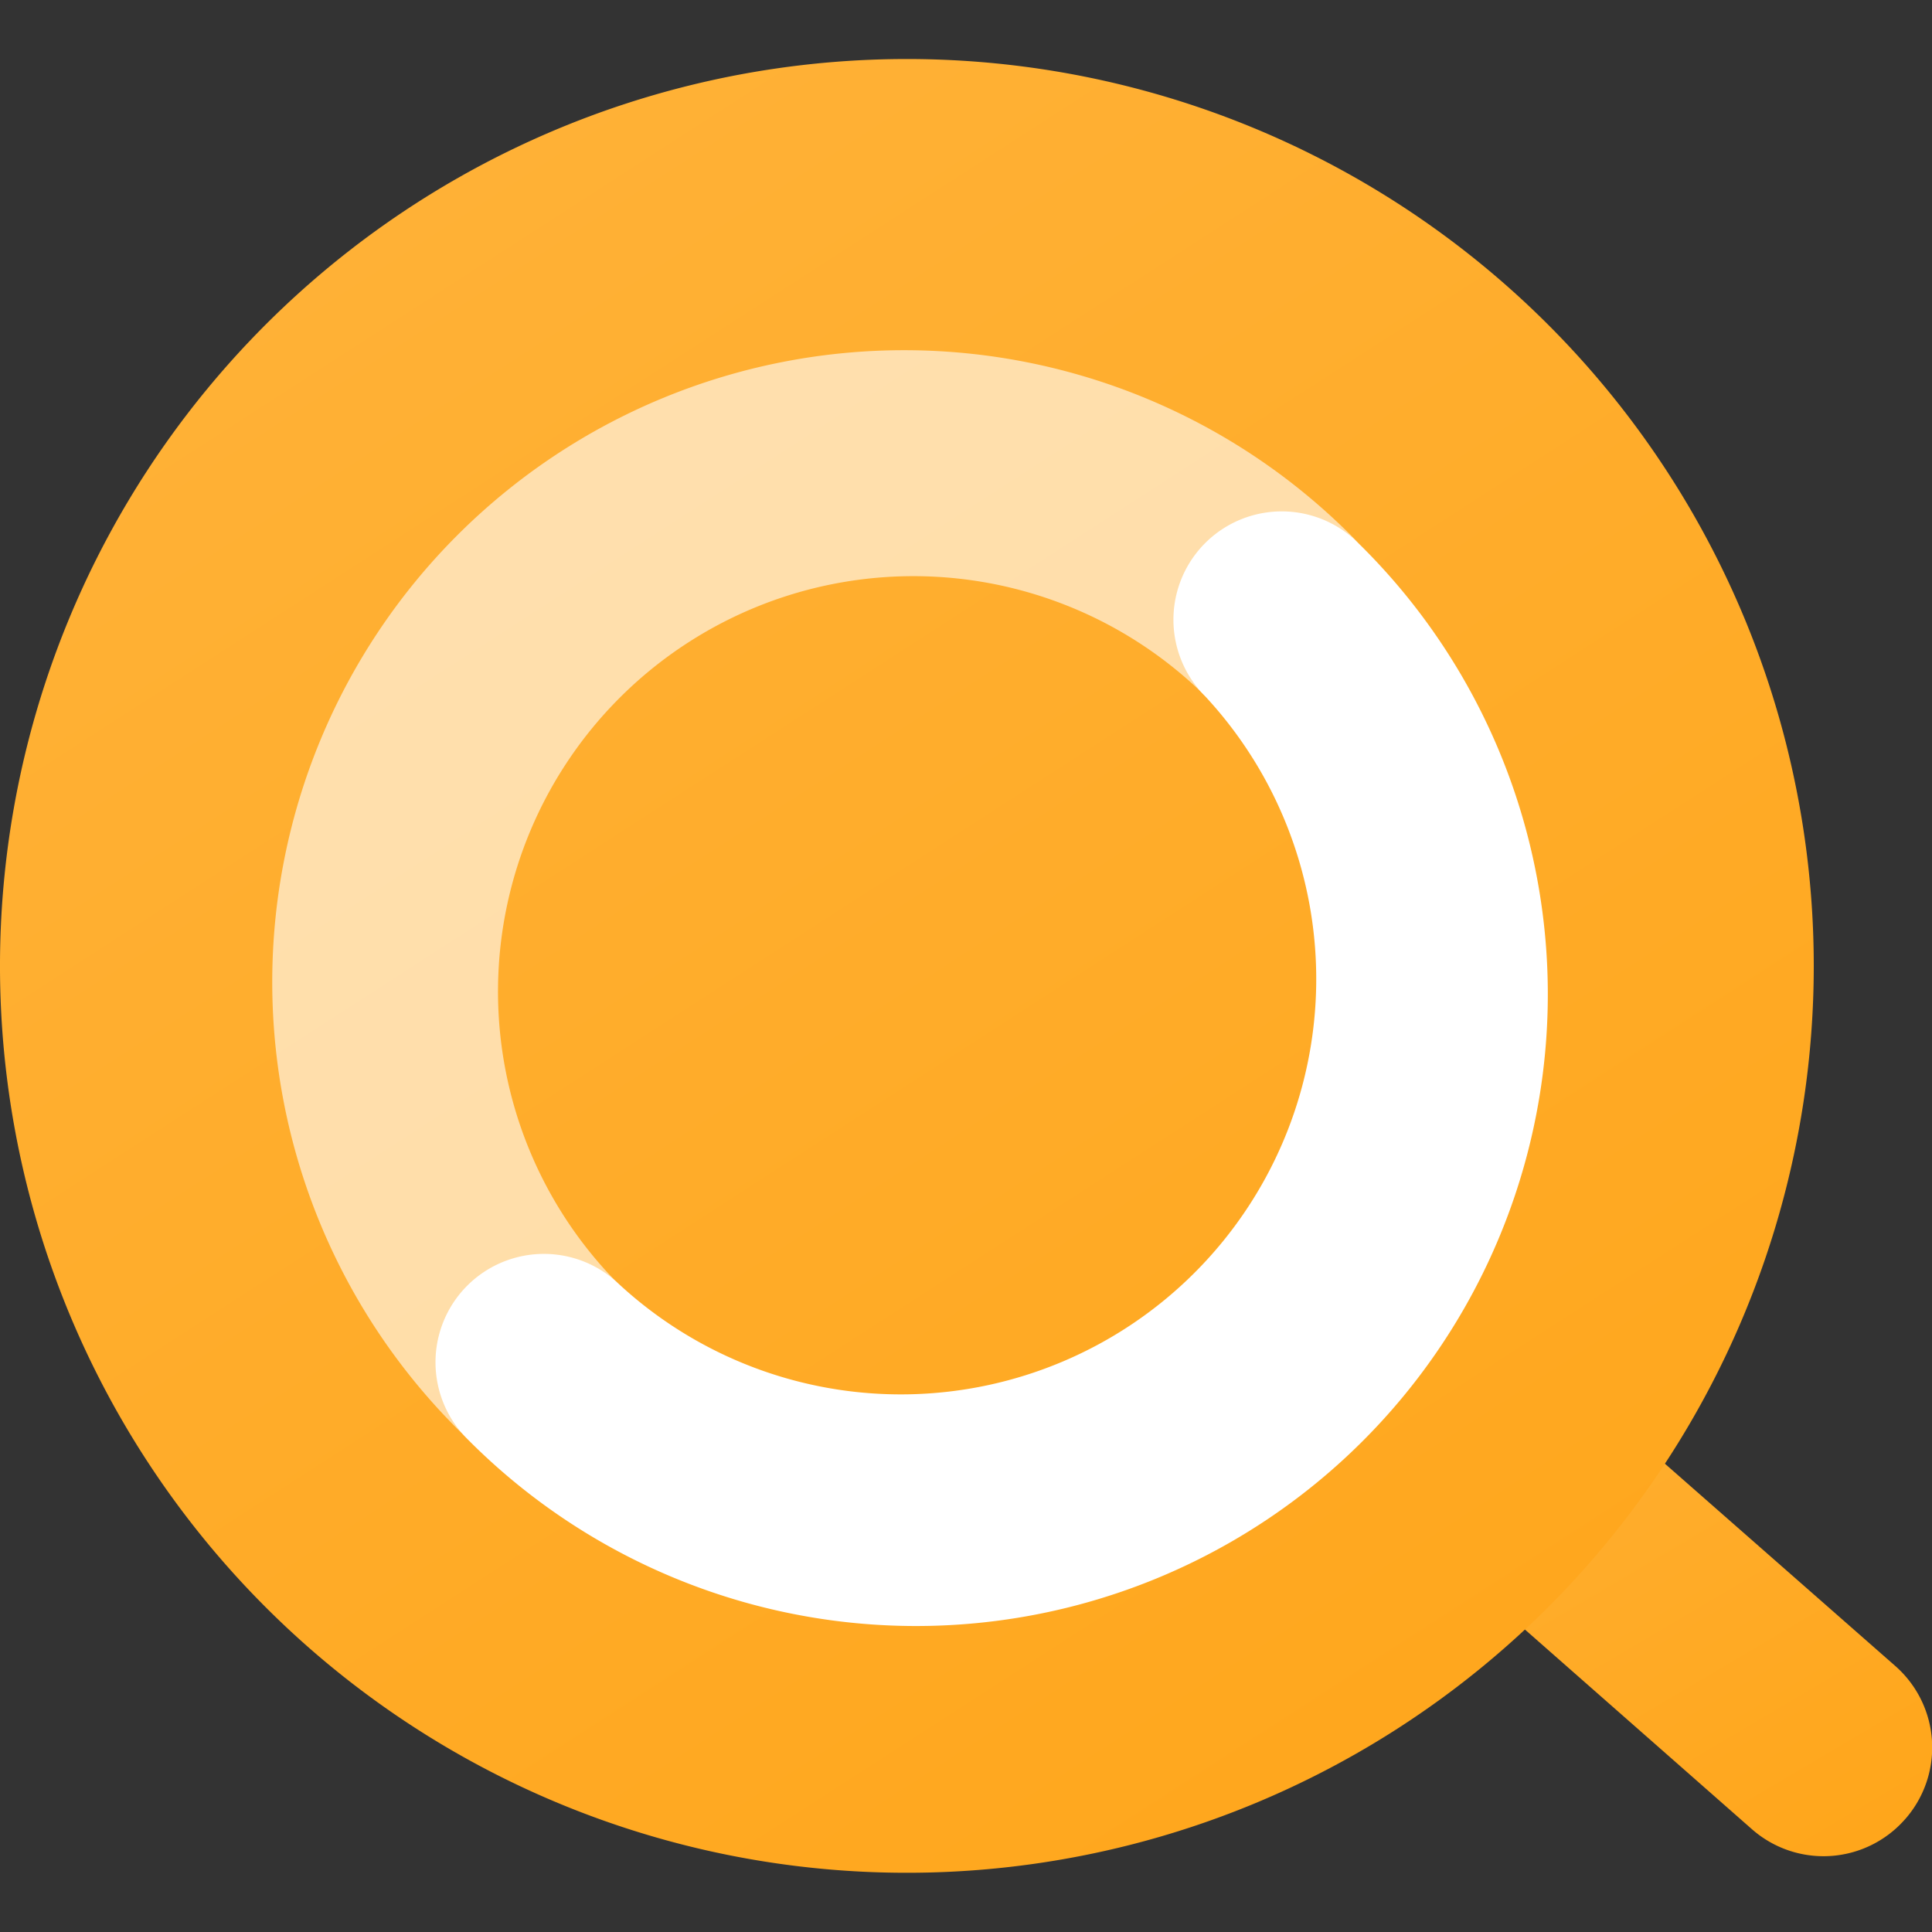 <svg xmlns="http://www.w3.org/2000/svg" xmlns:xlink="http://www.w3.org/1999/xlink" width="20" height="20" viewBox="0 0 20 20"><rect x="0" y="0" width="20" height="20" fill="#333333" stroke="none"/><defs><style>.a,.e{fill:#fff;}.b{clip-path:url(#a);}.c{fill:none;}.d{fill:url(#b);}.e{opacity:0.6;}</style><clipPath id="a"><rect class="a" width="20" height="20" transform="translate(954 395.001)"/></clipPath><linearGradient id="b" x1="1.139" y1="1.788" x2="-1.177" y2="-1.802" gradientUnits="objectBoundingBox"><stop offset="0" stop-color="#ff9e07"/><stop offset="1" stop-color="#ffc86f"/></linearGradient></defs><g class="b" transform="translate(-954 -395.001)"><g transform="translate(954 395.612)"><rect class="c" width="20.001" height="18.776" transform="translate(0 0)"/><path class="d" d="M6.569,5.907a1.123,1.123,0,0,0-.1-1.584L1.862.278A1.122,1.122,0,1,0,.382,1.964l4.6,4.046a1.122,1.122,0,0,0,1.584-.1Z" transform="translate(13.153 12.314)"/><path class="d" d="M9.388,0a9.388,9.388,0,1,0,9.388,9.388A9.389,9.389,0,0,0,9.388,0Z"/><g transform="translate(2.819 3.017)"><rect class="c" width="13.155" height="13.158"/><path class="a" d="M9.577.329A1.121,1.121,0,0,0,7.992,1.915,4.3,4.3,0,0,1,1.915,7.992,1.122,1.122,0,0,0,.329,9.578,6.54,6.54,0,1,0,9.577.329Z" transform="translate(1.665 1.665)"/><path class="e" d="M3.5,11.165a1.122,1.122,0,0,0,0-1.587A4.3,4.3,0,0,1,9.578,3.5a1.122,1.122,0,0,0,1.587-1.587,6.54,6.54,0,0,0-9.25,9.25,1.123,1.123,0,0,0,1.587,0Z"/></g></g></g></svg>
